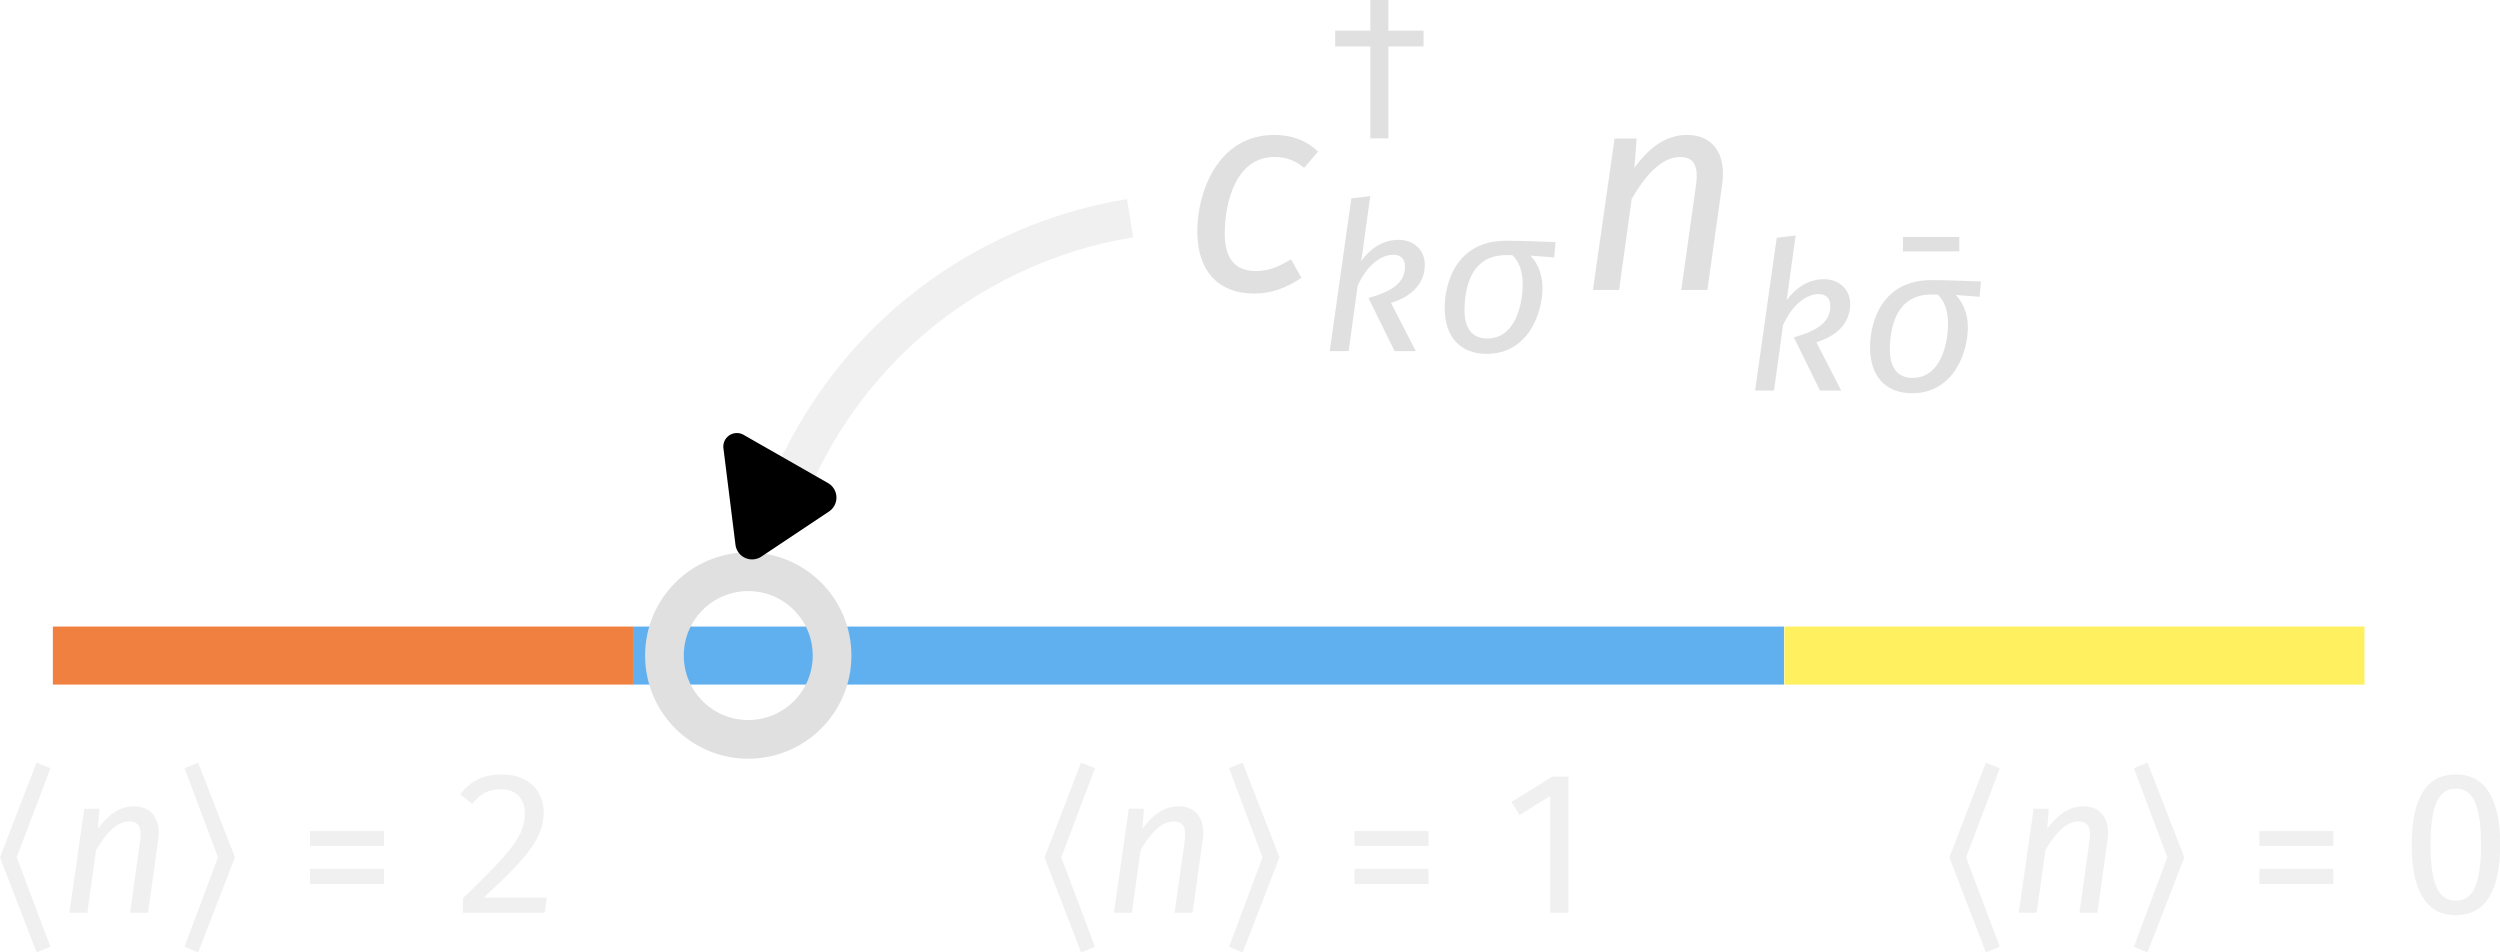 <?xml version="1.0" encoding="UTF-8" standalone="no"?>
<!-- Created with Inkscape (http://www.inkscape.org/) -->

<svg
   width="129.237mm"
   height="49.23mm"
   viewBox="0 0 129.237 49.23"
   version="1.1"
   id="svg1"
   inkscape:version="1.4 (e7c3feb100, 2024-10-09)"
   sodipodi:docname="LHBExcitation.svg"
   xmlns:inkscape="http://www.inkscape.org/namespaces/inkscape"
   xmlns:sodipodi="http://sodipodi.sourceforge.net/DTD/sodipodi-0.dtd"
   xmlns="http://www.w3.org/2000/svg"
   xmlns:svg="http://www.w3.org/2000/svg"
   xmlns:ns2="http://www.iki.fi/pav/software/textext/">
  <sodipodi:namedview
     id="namedview1"
     pagecolor="#ffffff"
     bordercolor="#000000"
     borderopacity="0.25"
     inkscape:showpageshadow="2"
     inkscape:pageopacity="0.0"
     inkscape:pagecheckerboard="0"
     inkscape:deskcolor="#d1d1d1"
     inkscape:document-units="mm"
     inkscape:zoom="1.4016381"
     inkscape:cx="290.37453"
     inkscape:cy="166.5908"
     inkscape:window-width="1914"
     inkscape:window-height="1044"
     inkscape:window-x="0"
     inkscape:window-y="30"
     inkscape:window-maximized="1"
     inkscape:current-layer="layer1"
     showgrid="false" />
  <defs
     id="defs1">
    <marker
       style="overflow:visible"
       id="RoundedArrow"
       refX="0"
       refY="0"
       orient="auto-start-reverse"
       inkscape:stockid="Rounded arrow"
       markerWidth="0.5"
       markerHeight="0.5"
       viewBox="0 0 1 1"
       inkscape:isstock="true"
       inkscape:collect="always"
       preserveAspectRatio="xMidYMid">
      <path
         transform="scale(0.7)"
         d="m -0.211,-4.106 6.422,3.211 a 1,1 90 0 1 0,1.789 L -0.211,4.106 A 1.236,1.236 31.717 0 1 -2,3 v -6 a 1.236,1.236 148.283 0 1 1.789,-1.106 z"
         style="fill:context-stroke;fill-rule:evenodd;stroke:none"
         id="path8" />
    </marker>
    <inkscape:path-effect
       effect="spiro"
       id="path-effect4"
       is_visible="true"
       lpeversion="1" />
    <inkscape:path-effect
       effect="spiro"
       id="path-effect2"
       is_visible="true"
       lpeversion="1" />
    <inkscape:path-effect
       effect="spiro"
       id="path-effect33"
       is_visible="true"
       lpeversion="1" />
    <inkscape:path-effect
       effect="spiro"
       id="path-effect31"
       is_visible="true"
       lpeversion="1" />
    <inkscape:path-effect
       effect="spiro"
       id="path-effect15"
       is_visible="true"
       lpeversion="1" />
    <inkscape:path-effect
       effect="spiro"
       id="path-effect14"
       is_visible="true"
       lpeversion="1" />
    <clipPath
       clipPathUnits="userSpaceOnUse"
       id="clipPath1">
      <rect
         style="fill:none;stroke:#60b0f0;stroke-width:0.11;stroke-miterlimit:3.9;stroke-dasharray:none;stroke-opacity:1"
         id="rect2"
         width="115.917"
         height="24.403"
         x="99.43"
         y="157.186" />
    </clipPath>
    <clipPath
       clipPathUnits="userSpaceOnUse"
       id="clipPath2">
      <rect
         style="fill:none;stroke:#60b0f0;stroke-width:0.11;stroke-miterlimit:3.9;stroke-dasharray:none;stroke-opacity:1"
         id="rect3"
         width="115.917"
         height="24.403"
         x="-32.862"
         y="132.783" />
    </clipPath>
    <clipPath
       clipPathUnits="userSpaceOnUse"
       id="clipPath3">
      <rect
         style="fill:none;stroke:#60b0f0;stroke-width:0.11;stroke-miterlimit:3.9;stroke-dasharray:none;stroke-opacity:1"
         id="rect4"
         width="115.917"
         height="24.403"
         x="99.43"
         y="23.714" />
    </clipPath>
    <g
       id="id-e1df7f14-be61-4d19-b93e-27716a40c178-8">
      <g
         id="id-2421f836-0c8a-413c-91a0-07951ea7c13c-7">
        <path
           d="m 3.234,-6.984 c -1.547,0 -2.359,1.031 -2.359,1.938 0,0.984 0.625,1.406 1.781,1.812 0.953,0.328 1.266,0.609 1.266,1.203 0,0.844 -0.672,1.375 -1.688,1.375 C 1.5,-0.656 1,-0.906 0.594,-1.359 l -0.609,0.562 c 0.5,0.562 1.219,0.922 2.234,0.922 1.875,0 2.688,-1.156 2.688,-2.203 0,-1.188 -0.844,-1.594 -1.797,-1.891 -1,-0.344 -1.281,-0.609 -1.281,-1.125 0,-0.719 0.625,-1.109 1.406,-1.109 0.547,0 1,0.156 1.438,0.594 L 5.25,-6.156 C 4.75,-6.688 4.125,-6.984 3.234,-6.984 Z m 0,0"
           id="id-1670ce9a-0c87-4b08-a4a3-ea9d86de3811-9" />
      </g>
      <g
         id="id-07f1595a-753e-4add-a29e-e2bf785be88e-2">
        <path
           d="m 1.844,-5.031 c -0.672,0 -1.141,0.25 -1.516,0.734 l 0.438,0.344 c 0.312,-0.375 0.578,-0.531 1.047,-0.531 0.547,0 0.859,0.328 0.859,0.875 0,0.781 -0.406,1.328 -2.25,3.078 V 0 H 3.406 l 0.078,-0.547 h -2.312 c 1.625,-1.469 2.188,-2.203 2.188,-3.094 0,-0.781 -0.562,-1.391 -1.516,-1.391 z m 0,0"
           id="id-d0ca2651-bd40-456b-aa1a-e3bfccf1868f-0" />
      </g>
    </g>
    <g
       id="id-6f92d156-14f5-4111-aabb-69515026e4e0-6">
      <g
         id="id-60c02600-cb00-4ab4-a5c4-8ead21fc4df8-1">
        <path
           d="m 3.234,-6.984 c -1.547,0 -2.359,1.031 -2.359,1.938 0,0.984 0.625,1.406 1.781,1.812 0.953,0.328 1.266,0.609 1.266,1.203 0,0.844 -0.672,1.375 -1.688,1.375 C 1.5,-0.656 1,-0.906 0.594,-1.359 l -0.609,0.562 c 0.5,0.562 1.219,0.922 2.234,0.922 1.875,0 2.688,-1.156 2.688,-2.203 0,-1.188 -0.844,-1.594 -1.797,-1.891 -1,-0.344 -1.281,-0.609 -1.281,-1.125 0,-0.719 0.625,-1.109 1.406,-1.109 0.547,0 1,0.156 1.438,0.594 L 5.25,-6.156 C 4.75,-6.688 4.125,-6.984 3.234,-6.984 Z m 0,0"
           id="id-e78d3677-0616-446a-802d-9452d6280bce-2" />
      </g>
      <g
         id="id-51eb7ae1-ec9b-438a-80c6-f81a59ec2b96-9">
        <path
           d="m 1.984,0 h 0.656 V -4.938 H 2.062 l -1.484,0.922 0.281,0.453 1.125,-0.672 z m 0,0"
           id="id-bc1a57ea-a009-4f19-b23b-6d0e43767f5a-3" />
      </g>
    </g>
    <inkscape:path-effect
       effect="spiro"
       id="path-effect2-7"
       is_visible="true"
       lpeversion="1" />
    <inkscape:path-effect
       effect="spiro"
       id="path-effect2-2"
       is_visible="true"
       lpeversion="1" />
  </defs>
  <g
     inkscape:label="Layer 1"
     inkscape:groupmode="layer"
     id="layer1"
     transform="translate(-99.577,-97.279)">
    <path
       style="fill:#f0f0f0;stroke:#f08040;stroke-width:3;stroke-miterlimit:3.9;stroke-dasharray:none;stroke-opacity:1"
       d="m 95.359,131.168 h 36.978"
       id="path2"
       inkscape:path-effect="#path-effect2"
       inkscape:original-d="m 95.35895,131.16843 c 12.42226,0 36.97789,0 36.97789,0"
       transform="matrix(0.811,0,0,1,24.973,0)" />
    <path
       style="fill:#f0f0f0;stroke:#fff060;stroke-width:3;stroke-miterlimit:3.9;stroke-dasharray:none;stroke-opacity:1"
       d="m 95.359,131.168 h 36.978"
       id="path2-1"
       inkscape:path-effect="#path-effect2-2"
       inkscape:original-d="m 95.35895,131.16843 c 12.42226,0 36.97789,0 36.97789,0"
       transform="matrix(0.811,0,0,1,114.484,0)" />
    <path
       style="fill:#f0f0f0;stroke:#60b0f0;stroke-width:3;stroke-miterlimit:3.9;stroke-dasharray:none;stroke-opacity:1"
       d="m 95.359,131.168 h 36.978"
       id="path2-3"
       inkscape:path-effect="#path-effect2-7"
       inkscape:original-d="m 95.35895,131.16843 c 12.42226,0 36.97789,0 36.97789,0"
       transform="matrix(1.609,0,0,1,-21.131,0)" />
    <circle
       style="fill:none;fill-opacity:1;stroke:#e0e0e0;stroke-width:2;stroke-miterlimit:3.9;stroke-dasharray:none;stroke-opacity:1"
       id="path3"
       cx="138.258"
       cy="131.168"
       r="4.333" />
    <path
       style="fill:none;fill-opacity:1;stroke:#f0f0f0;stroke-width:2;stroke-miterlimit:3.9;stroke-dasharray:none;stroke-opacity:1;marker-start:url(#RoundedArrow)"
       d="m 139.907,123.722 c 1.277,-3.661 3.496,-6.99 6.385,-9.577 3.264,-2.924 7.379,-4.888 11.705,-5.587"
       id="path4"
       inkscape:path-effect="#path-effect4"
       inkscape:original-d="m 139.90731,123.72217 c 2.12819,-3.10361 4.25639,-6.47325 6.38458,-9.57686 2.12818,-3.10361 7.80336,-3.63565 11.70504,-5.5865" />
    <g
       transform="matrix(1.491,0,0,1.491,161.47,97.279)"
       ns2:version="1.10.2"
       ns2:texconverter="xelatex"
       ns2:pdfconverter="inkscape"
       ns2:text="$c^\\dagger_{k\\sigma}n_{k\\bar\\sigma}$"
       ns2:preamble="/home/storage/.config/inkscape/extensions/textext/default_packages.tex"
       ns2:scale="4.22746315099064"
       ns2:alignment="middle center"
       ns2:stroke-to-path="0"
       ns2:inkscapeversion="1.4"
       ns2:jacobian_sqrt="1.49136"
       id="g24"
       style="fill:#e0e0e0;fill-opacity:1">
      <defs
         id="id-16d24df4-7cab-4c18-86cc-6c26a08881b6">
        <g
           id="id-59a083fe-ffd1-4ad6-9bfe-5ca5a393a3c2">
          <g
             id="id-970a995d-74ef-4ce5-be81-14751e4e4a9c">
            <path
               d="m 3.188,-5.375 c -1.953,0 -2.672,1.969 -2.672,3.344 0,1.359 0.719,2.156 1.969,2.156 0.578,0 1.125,-0.188 1.641,-0.547 L 3.766,-1.062 C 3.344,-0.812 3,-0.656 2.547,-0.656 c -0.672,0 -1.078,-0.375 -1.078,-1.297 0,-1.094 0.391,-2.656 1.719,-2.656 0.406,0 0.703,0.109 1.031,0.375 l 0.484,-0.562 C 4.281,-5.203 3.766,-5.375 3.188,-5.375 Z m 0,0"
               id="id-e879dc33-181d-40bb-b76d-8716fd348e25" />
          </g>
          <g
             id="id-cf38e6c9-478f-4b47-afd5-ff3254c7f9ef">
            <path
               d="M 3.828,-5.375 C 3.078,-5.375 2.5,-4.922 2,-4.234 L 2.078,-5.25 H 1.312 L 0.562,0 h 0.906 l 0.438,-3.156 c 0.422,-0.734 1,-1.453 1.672,-1.453 0.406,0 0.656,0.203 0.562,0.938 L 3.625,0 H 4.531 L 5.047,-3.688 C 5.188,-4.734 4.703,-5.375 3.828,-5.375 Z m 0,0"
               id="id-3664b4f6-52c0-4dd1-a051-4483eade95a5" />
          </g>
          <g
             id="id-c53672e1-18a0-4024-9eb3-5ba15a55ce61">
            <path
               d="m 2.141,-4.344 h -0.625 v 1.062 h -1.219 v 0.547 h 1.219 v 3.188 h 0.625 v -3.188 h 1.219 V -3.281 h -1.219 z m 0,0"
               id="id-2a710132-e195-4809-b7d8-efb9e7b02781" />
          </g>
          <g
             id="id-2e118dc8-05ba-4b56-afaa-8bdc5c02ef9f">
            <path
               d="M 1.812,-5.375 1.156,-5.297 0.406,0 H 1.062 L 1.375,-2.266 C 1.703,-3 2.203,-3.344 2.609,-3.344 c 0.25,0 0.406,0.141 0.406,0.406 0,0.531 -0.375,0.844 -1.266,1.094 L 2.656,0 H 3.391 L 2.531,-1.672 C 3.328,-1.922 3.703,-2.406 3.703,-3 c 0,-0.5 -0.375,-0.859 -0.906,-0.859 C 2.312,-3.859 1.859,-3.625 1.5,-3.125 Z m 0,0"
               id="id-f9ff30aa-82a0-4d0e-8c35-5000f32d3faa" />
          </g>
          <g
             id="id-2412c8bf-f692-4185-b9f0-824fdb81f8be">
            <path
               d="m 1.844,-0.438 c -0.5,0 -0.781,-0.344 -0.781,-0.969 0,-0.844 0.25,-1.922 1.438,-1.922 h 0.219 c 0.203,0.188 0.359,0.516 0.359,1 0,0.703 -0.25,1.891 -1.234,1.891 z M 1.828,0.094 c 1.469,0 1.938,-1.453 1.938,-2.281 0,-0.516 -0.188,-0.891 -0.422,-1.125 L 4.172,-3.25 4.219,-3.781 C 3.734,-3.797 3.062,-3.828 2.5,-3.828 c -1.688,0 -2.125,1.406 -2.125,2.344 0,0.938 0.5,1.578 1.453,1.578 z m 0,0"
               id="id-0ca22220-f877-4749-9016-fe12b59ef4df" />
          </g>
          <g
             id="id-39d0b340-5621-4674-ba42-09e74d4ed9dd">
            <path
               d="m -0.219,-4.781 v -0.5 h -1.953 v 0.5 z m 0,0"
               id="id-56c98d53-25ba-48ef-bf45-c87dddb02a5b" />
          </g>
        </g>
      </defs>
      <g
         fill="#000000"
         fill-opacity="1"
         id="id-05db4faa-ddfe-4c03-92b8-2f92adfca7fd"
         transform="translate(-291.93,-124.798)"
         style="fill:#e0e0e0;fill-opacity:1">
        <g
           transform="translate(291.414,134.851)"
           id="g7"
           style="fill:#e0e0e0;fill-opacity:1">
          <path
             d="m 3.188,-5.375 c -1.953,0 -2.672,1.969 -2.672,3.344 0,1.359 0.719,2.156 1.969,2.156 0.578,0 1.125,-0.188 1.641,-0.547 L 3.766,-1.062 C 3.344,-0.812 3,-0.656 2.547,-0.656 c -0.672,0 -1.078,-0.375 -1.078,-1.297 0,-1.094 0.391,-2.656 1.719,-2.656 0.406,0 0.703,0.109 1.031,0.375 l 0.484,-0.562 C 4.281,-5.203 3.766,-5.375 3.188,-5.375 Z m 0,0"
             id="id-0b7fb6d5-a610-4236-b6e9-73718733cfc8"
             style="fill:#e0e0e0;fill-opacity:1" />
        </g>
      </g>
      <g
         fill="#000000"
         fill-opacity="1"
         id="id-366c9c5d-736f-4ace-9589-43d6c0d06445"
         transform="translate(-291.93,-124.798)"
         style="fill:#e0e0e0;fill-opacity:1">
        <g
           transform="translate(296.415,129.142)"
           id="g8"
           style="fill:#e0e0e0;fill-opacity:1">
          <path
             d="m 2.141,-4.344 h -0.625 v 1.062 h -1.219 v 0.547 h 1.219 v 3.188 h 0.625 v -3.188 h 1.219 V -3.281 h -1.219 z m 0,0"
             id="id-7372e39d-7072-49b5-a6b7-812684846bd0"
             style="fill:#e0e0e0;fill-opacity:1" />
        </g>
      </g>
      <g
         fill="#000000"
         fill-opacity="1"
         id="id-b7bd2a6e-c612-48c3-9b22-dddf427150a5"
         transform="translate(-291.93,-124.798)"
         style="fill:#e0e0e0;fill-opacity:1">
        <g
           transform="translate(296.116,136.973)"
           id="g11"
           style="fill:#e0e0e0;fill-opacity:1">
          <path
             d="M 1.812,-5.375 1.156,-5.297 0.406,0 H 1.062 L 1.375,-2.266 C 1.703,-3 2.203,-3.344 2.609,-3.344 c 0.25,0 0.406,0.141 0.406,0.406 0,0.531 -0.375,0.844 -1.266,1.094 L 2.656,0 H 3.391 L 2.531,-1.672 C 3.328,-1.922 3.703,-2.406 3.703,-3 c 0,-0.5 -0.375,-0.859 -0.906,-0.859 C 2.312,-3.859 1.859,-3.625 1.5,-3.125 Z m 0,0"
             id="id-13a65fe8-b9c7-4e75-ba1f-ef83f0464e28"
             style="fill:#e0e0e0;fill-opacity:1" />
        </g>
      </g>
      <g
         fill="#000000"
         fill-opacity="1"
         id="id-9227227c-21de-4ad3-9a0d-b75e54d93355"
         transform="translate(-291.93,-124.798)"
         style="fill:#e0e0e0;fill-opacity:1">
        <g
           transform="translate(300.133,136.973)"
           id="g12"
           style="fill:#e0e0e0;fill-opacity:1">
          <path
             d="m 1.844,-0.438 c -0.5,0 -0.781,-0.344 -0.781,-0.969 0,-0.844 0.25,-1.922 1.438,-1.922 h 0.219 c 0.203,0.188 0.359,0.516 0.359,1 0,0.703 -0.25,1.891 -1.234,1.891 z M 1.828,0.094 c 1.469,0 1.938,-1.453 1.938,-2.281 0,-0.516 -0.188,-0.891 -0.422,-1.125 L 4.172,-3.25 4.219,-3.781 C 3.734,-3.797 3.062,-3.828 2.5,-3.828 c -1.688,0 -2.125,1.406 -2.125,2.344 0,0.938 0.5,1.578 1.453,1.578 z m 0,0"
             id="id-24546591-ae10-4b0a-94d5-80f7a976e752"
             style="fill:#e0e0e0;fill-opacity:1" />
        </g>
      </g>
      <g
         fill="#000000"
         fill-opacity="1"
         id="id-fe69d5c5-2748-4ed0-a2c8-05f0191343df"
         transform="translate(-291.93,-124.798)"
         style="fill:#e0e0e0;fill-opacity:1">
        <g
           transform="translate(305.086,134.851)"
           id="g17"
           style="fill:#e0e0e0;fill-opacity:1">
          <path
             d="M 3.828,-5.375 C 3.078,-5.375 2.5,-4.922 2,-4.234 L 2.078,-5.25 H 1.312 L 0.562,0 h 0.906 l 0.438,-3.156 c 0.422,-0.734 1,-1.453 1.672,-1.453 0.406,0 0.656,0.203 0.562,0.938 L 3.625,0 H 4.531 L 5.047,-3.688 C 5.188,-4.734 4.703,-5.375 3.828,-5.375 Z m 0,0"
             id="id-195c2b01-deee-4d48-a603-a0a6a566378f"
             style="fill:#e0e0e0;fill-opacity:1" />
        </g>
      </g>
      <g
         fill="#000000"
         fill-opacity="1"
         id="id-dbe0759c-c57d-4643-927d-ad0f73e72733"
         transform="translate(-291.93,-124.798)"
         style="fill:#e0e0e0;fill-opacity:1">
        <g
           transform="translate(310.864,138.338)"
           id="g18"
           style="fill:#e0e0e0;fill-opacity:1">
          <path
             d="M 1.812,-5.375 1.156,-5.297 0.406,0 H 1.062 L 1.375,-2.266 C 1.703,-3 2.203,-3.344 2.609,-3.344 c 0.25,0 0.406,0.141 0.406,0.406 0,0.531 -0.375,0.844 -1.266,1.094 L 2.656,0 H 3.391 L 2.531,-1.672 C 3.328,-1.922 3.703,-2.406 3.703,-3 c 0,-0.5 -0.375,-0.859 -0.906,-0.859 C 2.312,-3.859 1.859,-3.625 1.5,-3.125 Z m 0,0"
             id="id-ecaa501b-44ec-4631-a62b-3ce073adc970"
             style="fill:#e0e0e0;fill-opacity:1" />
        </g>
      </g>
      <g
         fill="#000000"
         fill-opacity="1"
         id="id-0e99d438-b6cb-4abd-9496-8ebe03acfca6"
         transform="translate(-291.93,-124.798)"
         style="fill:#e0e0e0;fill-opacity:1">
        <g
           transform="translate(318.568,138.295)"
           id="g19"
           style="fill:#e0e0e0;fill-opacity:1">
          <path
             d="m -0.219,-4.781 v -0.5 h -1.953 v 0.5 z m 0,0"
             id="id-cb34ac32-e520-4ce7-a736-9c7e50443e58"
             style="fill:#e0e0e0;fill-opacity:1" />
        </g>
      </g>
      <g
         fill="#000000"
         fill-opacity="1"
         id="id-5344289a-1b3e-4713-900c-60bb24adc4d6"
         transform="translate(-291.93,-124.798)"
         style="fill:#e0e0e0;fill-opacity:1">
        <g
           transform="translate(314.881,138.338)"
           id="g20"
           style="fill:#e0e0e0;fill-opacity:1">
          <path
             d="m 1.844,-0.438 c -0.5,0 -0.781,-0.344 -0.781,-0.969 0,-0.844 0.25,-1.922 1.438,-1.922 h 0.219 c 0.203,0.188 0.359,0.516 0.359,1 0,0.703 -0.25,1.891 -1.234,1.891 z M 1.828,0.094 c 1.469,0 1.938,-1.453 1.938,-2.281 0,-0.516 -0.188,-0.891 -0.422,-1.125 L 4.172,-3.25 4.219,-3.781 C 3.734,-3.797 3.062,-3.828 2.5,-3.828 c -1.688,0 -2.125,1.406 -2.125,2.344 0,0.938 0.5,1.578 1.453,1.578 z m 0,0"
             id="id-8f64251c-5b41-4f10-9a56-3e6efb7b9ccf"
             style="fill:#e0e0e0;fill-opacity:1" />
        </g>
      </g>
    </g>
    <g
       transform="matrix(1.024,0,0,1.024,99.577,136.704)"
       ns2:version="1.10.2"
       ns2:texconverter="xelatex"
       ns2:pdfconverter="inkscape"
       ns2:text="$\\braket{n} = 2$"
       ns2:preamble="/home/storage/.config/inkscape/extensions/textext/default_packages.tex"
       ns2:scale="2.5876040951116615"
       ns2:alignment="middle center"
       ns2:stroke-to-path="0"
       ns2:inkscapeversion="1.4"
       ns2:jacobian_sqrt="0.91285"
       id="g6"
       style="fill:#f0f0f0;fill-opacity:1">
      <defs
         id="id-26340a0f-7e8f-4347-9919-f792912b9d4d">
        <g
           id="id-8a69d8f7-af80-4769-9de5-337c07de0ec4">
          <g
             id="id-91dec72b-10e8-4706-8516-6c05ea89cd12">
            <path
               d="M 2.25,-7.578 0.406,-2.797 2.25,2 2.953,1.719 1.25,-2.797 l 1.703,-4.5 z m 0,0"
               id="id-2feaf08f-0cc4-42bf-89fe-c309098870cd" />
          </g>
          <g
             id="id-37b2af45-8812-40da-a693-36bcef0e9f73">
            <path
               d="M 3.828,-5.375 C 3.078,-5.375 2.5,-4.922 2,-4.234 L 2.078,-5.25 H 1.312 L 0.562,0 h 0.906 l 0.438,-3.156 c 0.422,-0.734 1,-1.453 1.672,-1.453 0.406,0 0.656,0.203 0.562,0.938 L 3.625,0 H 4.531 L 5.047,-3.688 C 5.188,-4.734 4.703,-5.375 3.828,-5.375 Z m 0,0"
               id="id-feeab18e-a377-4cd7-b6f0-26f35f523576" />
          </g>
          <g
             id="id-ffd50b47-f7d2-4413-865e-253523659a42">
            <path
               d="M 1.094,-7.578 2.953,-2.797 1.094,2 0.406,1.719 l 1.688,-4.516 -1.688,-4.5 z m 0,0"
               id="id-cf239e75-8225-4e01-a975-0fcaf0840a36" />
          </g>
          <g
             id="id-dbc62d19-ee10-4283-ad65-8da877ca4628">
            <path
               d="M 0.625,-1.453 H 4.359 V -2.219 H 0.625 Z m 0,-1.922 h 3.734 v -0.75 H 0.625 Z m 0,0"
               id="id-3da69868-7403-4749-b8db-b5497662703e" />
          </g>
          <g
             id="id-0c8940d6-780b-451d-8bb5-3ac34b6cc236">
            <path
               d="m 2.578,-6.984 c -0.953,0 -1.594,0.328 -2.125,1 L 1.062,-5.5 C 1.5,-6.016 1.859,-6.234 2.516,-6.234 c 0.75,0 1.203,0.469 1.203,1.203 0,1.094 -0.578,1.844 -3.125,4.297 V 0 h 4.125 l 0.109,-0.766 h -3.188 C 3.875,-2.812 4.672,-3.812 4.672,-5.062 c 0,-1.094 -0.781,-1.922 -2.094,-1.922 z m 0,0"
               id="id-e07d2524-f584-47e2-98c4-731f9d0d5963" />
          </g>
        </g>
      </defs>
      <g
         fill="#000000"
         fill-opacity="1"
         id="id-8dcb039b-a4db-42df-8dc1-7c087fe3253c"
         transform="translate(-291.646,-127.187)"
         style="fill:#f0f0f0;fill-opacity:1">
        <g
           transform="translate(291.24,134.765)"
           id="g1"
           style="fill:#f0f0f0;fill-opacity:1">
          <path
             d="M 2.25,-7.578 0.406,-2.797 2.25,2 2.953,1.719 1.25,-2.797 l 1.703,-4.5 z m 0,0"
             id="id-dadda65a-adbd-45e2-8918-a9a0b79ac609"
             style="fill:#f0f0f0;fill-opacity:1" />
        </g>
        <g
           transform="translate(294.587,134.765)"
           id="g2"
           style="fill:#f0f0f0;fill-opacity:1">
          <path
             d="M 3.828,-5.375 C 3.078,-5.375 2.5,-4.922 2,-4.234 L 2.078,-5.25 H 1.312 L 0.562,0 h 0.906 l 0.438,-3.156 c 0.422,-0.734 1,-1.453 1.672,-1.453 0.406,0 0.656,0.203 0.562,0.938 L 3.625,0 H 4.531 L 5.047,-3.688 C 5.188,-4.734 4.703,-5.375 3.828,-5.375 Z m 0,0"
             id="id-4da57040-2b9f-4699-ad76-4de53979c4e3"
             style="fill:#f0f0f0;fill-opacity:1" />
        </g>
      </g>
      <g
         fill="#000000"
         fill-opacity="1"
         id="id-225f9e66-ad87-4b97-a7df-5490d054bbac"
         transform="translate(-291.646,-127.187)"
         style="fill:#f0f0f0;fill-opacity:1">
        <g
           transform="translate(300.555,134.765)"
           id="g3"
           style="fill:#f0f0f0;fill-opacity:1">
          <path
             d="M 1.094,-7.578 2.953,-2.797 1.094,2 0.406,1.719 l 1.688,-4.516 -1.688,-4.5 z m 0,0"
             id="id-ec7f2b9a-544e-41b8-afb8-80964a9f0792"
             style="fill:#f0f0f0;fill-opacity:1" />
        </g>
      </g>
      <g
         fill="#000000"
         fill-opacity="1"
         id="id-9aea0a12-ff1a-4727-821a-1b42fd3186a0"
         transform="translate(-291.646,-127.187)"
         style="fill:#f0f0f0;fill-opacity:1">
        <g
           transform="translate(306.672,134.765)"
           id="g4"
           style="fill:#f0f0f0;fill-opacity:1">
          <path
             d="M 0.625,-1.453 H 4.359 V -2.219 H 0.625 Z m 0,-1.922 h 3.734 v -0.75 H 0.625 Z m 0,0"
             id="id-ff7dcff5-5867-48cc-8ff3-ee2b6abfb66c"
             style="fill:#f0f0f0;fill-opacity:1" />
        </g>
      </g>
      <g
         fill="#000000"
         fill-opacity="1"
         id="id-054cb55d-0c27-4a88-bdc8-32ee220d30c3"
         transform="translate(-291.646,-127.187)"
         style="fill:#f0f0f0;fill-opacity:1">
        <g
           transform="translate(314.423,134.765)"
           id="g5"
           style="fill:#f0f0f0;fill-opacity:1">
          <path
             d="m 2.578,-6.984 c -0.953,0 -1.594,0.328 -2.125,1 L 1.062,-5.5 C 1.5,-6.016 1.859,-6.234 2.516,-6.234 c 0.75,0 1.203,0.469 1.203,1.203 0,1.094 -0.578,1.844 -3.125,4.297 V 0 h 4.125 l 0.109,-0.766 h -3.188 C 3.875,-2.812 4.672,-3.812 4.672,-5.062 c 0,-1.094 -0.781,-1.922 -2.094,-1.922 z m 0,0"
             id="id-47f2b3bf-5add-4fd0-b953-0c442c256019"
             style="fill:#f0f0f0;fill-opacity:1" />
        </g>
      </g>
    </g>
    <g
       transform="matrix(1.024,0,0,1.024,153.574,136.704)"
       ns2:version="1.10.2"
       ns2:texconverter="xelatex"
       ns2:pdfconverter="inkscape"
       ns2:text="$\\braket{n} = 1$"
       ns2:preamble="/home/storage/.config/inkscape/extensions/textext/default_packages.tex"
       ns2:scale="2.5876040951116615"
       ns2:alignment="middle center"
       ns2:stroke-to-path="0"
       ns2:inkscapeversion="1.4"
       ns2:jacobian_sqrt="0.91285"
       id="g36"
       style="fill:#f0f0f0;fill-opacity:1">
      <defs
         id="id-05f5e53d-284c-433d-9170-a443e9f75c56">
        <g
           id="id-a13acc0e-26a9-4172-bdad-4c2f9ecd7938">
          <g
             id="id-4714f3f3-8ef3-42b9-8e88-6127ad43292b">
            <path
               d="M 2.25,-7.578 0.406,-2.797 2.25,2 2.953,1.719 1.25,-2.797 l 1.703,-4.5 z m 0,0"
               id="id-91ba2477-406a-4500-8f3a-c828255d1b4f" />
          </g>
          <g
             id="id-bd19ac7c-48c0-4b22-bece-67d47ddd4e4e">
            <path
               d="M 3.828,-5.375 C 3.078,-5.375 2.5,-4.922 2,-4.234 L 2.078,-5.25 H 1.312 L 0.562,0 h 0.906 l 0.438,-3.156 c 0.422,-0.734 1,-1.453 1.672,-1.453 0.406,0 0.656,0.203 0.562,0.938 L 3.625,0 H 4.531 L 5.047,-3.688 C 5.188,-4.734 4.703,-5.375 3.828,-5.375 Z m 0,0"
               id="id-008dacb5-becc-47b0-b387-34b895865239" />
          </g>
          <g
             id="id-a1793eab-46df-49bc-a6fe-355be1920ba7">
            <path
               d="M 1.094,-7.578 2.953,-2.797 1.094,2 0.406,1.719 l 1.688,-4.516 -1.688,-4.5 z m 0,0"
               id="id-1fcdf42c-4e84-4335-992b-e3d64a66bf3e" />
          </g>
          <g
             id="id-396681b0-7734-4c13-88ed-aee3b0db05ef">
            <path
               d="M 0.625,-1.453 H 4.359 V -2.219 H 0.625 Z m 0,-1.922 h 3.734 v -0.75 H 0.625 Z m 0,0"
               id="id-749ef532-ffef-4eb6-a515-8d3727048bf2" />
          </g>
          <g
             id="id-ae4245c2-39a7-469e-b714-0f69a1b5e65f">
            <path
               d="m 2.75,0 h 0.922 v -6.875 h -0.812 l -2.062,1.281 0.406,0.656 L 2.75,-5.891 Z m 0,0"
               id="id-7639a4c4-2422-46e4-8b6d-a041d0a678f8" />
          </g>
        </g>
      </defs>
      <g
         fill="#000000"
         fill-opacity="1"
         id="id-05a46bc7-a67e-4765-b6a8-48799e309468"
         transform="translate(-291.646,-127.187)"
         style="fill:#f0f0f0;fill-opacity:1">
        <g
           transform="translate(291.24,134.765)"
           id="g31"
           style="fill:#f0f0f0;fill-opacity:1">
          <path
             d="M 2.25,-7.578 0.406,-2.797 2.25,2 2.953,1.719 1.25,-2.797 l 1.703,-4.5 z m 0,0"
             id="id-b1b5d5c9-2415-4eff-945f-33c910cf895d"
             style="fill:#f0f0f0;fill-opacity:1" />
        </g>
        <g
           transform="translate(294.587,134.765)"
           id="g32"
           style="fill:#f0f0f0;fill-opacity:1">
          <path
             d="M 3.828,-5.375 C 3.078,-5.375 2.5,-4.922 2,-4.234 L 2.078,-5.25 H 1.312 L 0.562,0 h 0.906 l 0.438,-3.156 c 0.422,-0.734 1,-1.453 1.672,-1.453 0.406,0 0.656,0.203 0.562,0.938 L 3.625,0 H 4.531 L 5.047,-3.688 C 5.188,-4.734 4.703,-5.375 3.828,-5.375 Z m 0,0"
             id="id-ccfde0b2-659a-41d8-a240-39597113407e"
             style="fill:#f0f0f0;fill-opacity:1" />
        </g>
      </g>
      <g
         fill="#000000"
         fill-opacity="1"
         id="id-1196bc60-6964-4e28-847b-08b23b47d9a3"
         transform="translate(-291.646,-127.187)"
         style="fill:#f0f0f0;fill-opacity:1">
        <g
           transform="translate(300.555,134.765)"
           id="g33"
           style="fill:#f0f0f0;fill-opacity:1">
          <path
             d="M 1.094,-7.578 2.953,-2.797 1.094,2 0.406,1.719 l 1.688,-4.516 -1.688,-4.5 z m 0,0"
             id="id-9db26080-b844-4e79-86e0-d49d2c3405ac"
             style="fill:#f0f0f0;fill-opacity:1" />
        </g>
      </g>
      <g
         fill="#000000"
         fill-opacity="1"
         id="id-bc529ade-54ad-4e7f-b8a5-5c3261777086"
         transform="translate(-291.646,-127.187)"
         style="fill:#f0f0f0;fill-opacity:1">
        <g
           transform="translate(306.672,134.765)"
           id="g34"
           style="fill:#f0f0f0;fill-opacity:1">
          <path
             d="M 0.625,-1.453 H 4.359 V -2.219 H 0.625 Z m 0,-1.922 h 3.734 v -0.75 H 0.625 Z m 0,0"
             id="id-db3e3fc0-7ecd-489d-acd0-37dee7468322"
             style="fill:#f0f0f0;fill-opacity:1" />
        </g>
      </g>
      <g
         fill="#000000"
         fill-opacity="1"
         id="id-85249e89-5439-4bdd-ad85-29a4e628e95f"
         transform="translate(-291.646,-127.187)"
         style="fill:#f0f0f0;fill-opacity:1">
        <g
           transform="translate(314.423,134.765)"
           id="g35"
           style="fill:#f0f0f0;fill-opacity:1">
          <path
             d="m 2.75,0 h 0.922 v -6.875 h -0.812 l -2.062,1.281 0.406,0.656 L 2.75,-5.891 Z m 0,0"
             id="id-43569c3b-1129-45ce-981a-bfa111d16280"
             style="fill:#f0f0f0;fill-opacity:1" />
        </g>
      </g>
    </g>
    <g
       transform="matrix(1.024,0,0,1.024,200.349,136.704)"
       ns2:version="1.10.2"
       ns2:texconverter="xelatex"
       ns2:pdfconverter="inkscape"
       ns2:text="$\\braket{n} = 0$"
       ns2:preamble="/home/storage/.config/inkscape/extensions/textext/default_packages.tex"
       ns2:scale="2.5876040951116615"
       ns2:alignment="middle center"
       ns2:stroke-to-path="0"
       ns2:inkscapeversion="1.4"
       ns2:jacobian_sqrt="0.91285"
       id="g57"
       style="fill:#f0f0f0;fill-opacity:1">
      <defs
         id="id-26001d84-bf26-47bf-a3d7-a7f306e6ad94">
        <g
           id="id-2d44ff8c-bd63-48e8-ba03-551de292584f">
          <g
             id="id-d4c1f013-fde1-4814-bbba-27fa1819926e">
            <path
               d="M 2.25,-7.578 0.406,-2.797 2.25,2 2.953,1.719 1.25,-2.797 l 1.703,-4.5 z m 0,0"
               id="id-29a2ab97-0e52-4ef7-9261-6d03f3172a7a" />
          </g>
          <g
             id="id-3d25ba15-b4d9-47d8-aaa3-c8c29b4c368f">
            <path
               d="M 3.828,-5.375 C 3.078,-5.375 2.5,-4.922 2,-4.234 L 2.078,-5.25 H 1.312 L 0.562,0 h 0.906 l 0.438,-3.156 c 0.422,-0.734 1,-1.453 1.672,-1.453 0.406,0 0.656,0.203 0.562,0.938 L 3.625,0 H 4.531 L 5.047,-3.688 C 5.188,-4.734 4.703,-5.375 3.828,-5.375 Z m 0,0"
               id="id-4625052d-3387-4c99-abb5-4fc3b24ae4ce" />
          </g>
          <g
             id="id-85c494a3-912d-4eb8-a7f4-fcb952af2d77">
            <path
               d="M 1.094,-7.578 2.953,-2.797 1.094,2 0.406,1.719 l 1.688,-4.516 -1.688,-4.5 z m 0,0"
               id="id-45d80264-cca2-4edb-8a7e-81304b76fd0d" />
          </g>
          <g
             id="id-f11d24f2-4da3-4c5f-9b00-ad369528c654">
            <path
               d="M 0.625,-1.453 H 4.359 V -2.219 H 0.625 Z m 0,-1.922 h 3.734 v -0.75 H 0.625 Z m 0,0"
               id="id-5999e0cb-bed9-4913-8703-da68321b0f02" />
          </g>
          <g
             id="id-504228cb-da79-4d85-bb65-9d5eedcb742d">
            <path
               d="M 2.797,-6.266 C 3.625,-6.266 4.062,-5.5 4.062,-3.438 c 0,2.078 -0.438,2.828 -1.266,2.828 -0.844,0 -1.281,-0.75 -1.281,-2.828 0,-2.062 0.438,-2.828 1.281,-2.828 z m 0,-0.719 c -1.5,0 -2.234,1.219 -2.234,3.547 0,2.328 0.734,3.562 2.234,3.562 1.484,0 2.234,-1.234 2.234,-3.562 0,-2.312 -0.75,-3.547 -2.234,-3.547 z m 0,0"
               id="id-892f58a1-5045-4721-84a6-46f2515d0d06" />
          </g>
        </g>
      </defs>
      <g
         fill="#000000"
         fill-opacity="1"
         id="id-21389c03-5667-47d8-94b2-ce19db6be73a"
         transform="translate(-291.646,-127.187)"
         style="fill:#f0f0f0;fill-opacity:1">
        <g
           transform="translate(291.24,134.765)"
           id="g52"
           style="fill:#f0f0f0;fill-opacity:1">
          <path
             d="M 2.25,-7.578 0.406,-2.797 2.25,2 2.953,1.719 1.25,-2.797 l 1.703,-4.5 z m 0,0"
             id="id-1aa0f1fe-9a0e-41e3-a7c4-196cc6584dbb"
             style="fill:#f0f0f0;fill-opacity:1" />
        </g>
        <g
           transform="translate(294.587,134.765)"
           id="g53"
           style="fill:#f0f0f0;fill-opacity:1">
          <path
             d="M 3.828,-5.375 C 3.078,-5.375 2.5,-4.922 2,-4.234 L 2.078,-5.25 H 1.312 L 0.562,0 h 0.906 l 0.438,-3.156 c 0.422,-0.734 1,-1.453 1.672,-1.453 0.406,0 0.656,0.203 0.562,0.938 L 3.625,0 H 4.531 L 5.047,-3.688 C 5.188,-4.734 4.703,-5.375 3.828,-5.375 Z m 0,0"
             id="id-82ecfdac-51a8-4949-a422-f741058fd3ee"
             style="fill:#f0f0f0;fill-opacity:1" />
        </g>
      </g>
      <g
         fill="#000000"
         fill-opacity="1"
         id="id-bd65aca5-7036-4a3b-8320-da3032d80a73"
         transform="translate(-291.646,-127.187)"
         style="fill:#f0f0f0;fill-opacity:1">
        <g
           transform="translate(300.555,134.765)"
           id="g54"
           style="fill:#f0f0f0;fill-opacity:1">
          <path
             d="M 1.094,-7.578 2.953,-2.797 1.094,2 0.406,1.719 l 1.688,-4.516 -1.688,-4.5 z m 0,0"
             id="id-2dcedc01-8918-4088-80cb-071eb4a54520"
             style="fill:#f0f0f0;fill-opacity:1" />
        </g>
      </g>
      <g
         fill="#000000"
         fill-opacity="1"
         id="id-c0d369a4-ef51-485d-b570-bd0bdb6e8ba6"
         transform="translate(-291.646,-127.187)"
         style="fill:#f0f0f0;fill-opacity:1">
        <g
           transform="translate(306.672,134.765)"
           id="g55"
           style="fill:#f0f0f0;fill-opacity:1">
          <path
             d="M 0.625,-1.453 H 4.359 V -2.219 H 0.625 Z m 0,-1.922 h 3.734 v -0.75 H 0.625 Z m 0,0"
             id="id-c174e64d-2f86-466d-89e6-e77a04347aad"
             style="fill:#f0f0f0;fill-opacity:1" />
        </g>
      </g>
      <g
         fill="#000000"
         fill-opacity="1"
         id="id-478ce93b-4945-49a3-94c8-c7a610a9c33f"
         transform="translate(-291.646,-127.187)"
         style="fill:#f0f0f0;fill-opacity:1">
        <g
           transform="translate(314.423,134.765)"
           id="g56"
           style="fill:#f0f0f0;fill-opacity:1">
          <path
             d="M 2.797,-6.266 C 3.625,-6.266 4.062,-5.5 4.062,-3.438 c 0,2.078 -0.438,2.828 -1.266,2.828 -0.844,0 -1.281,-0.75 -1.281,-2.828 0,-2.062 0.438,-2.828 1.281,-2.828 z m 0,-0.719 c -1.5,0 -2.234,1.219 -2.234,3.547 0,2.328 0.734,3.562 2.234,3.562 1.484,0 2.234,-1.234 2.234,-3.562 0,-2.312 -0.75,-3.547 -2.234,-3.547 z m 0,0"
             id="id-0f8c0955-0c92-480d-b137-7defe3779e21"
             style="fill:#f0f0f0;fill-opacity:1" />
        </g>
      </g>
    </g>
  </g>
</svg>

